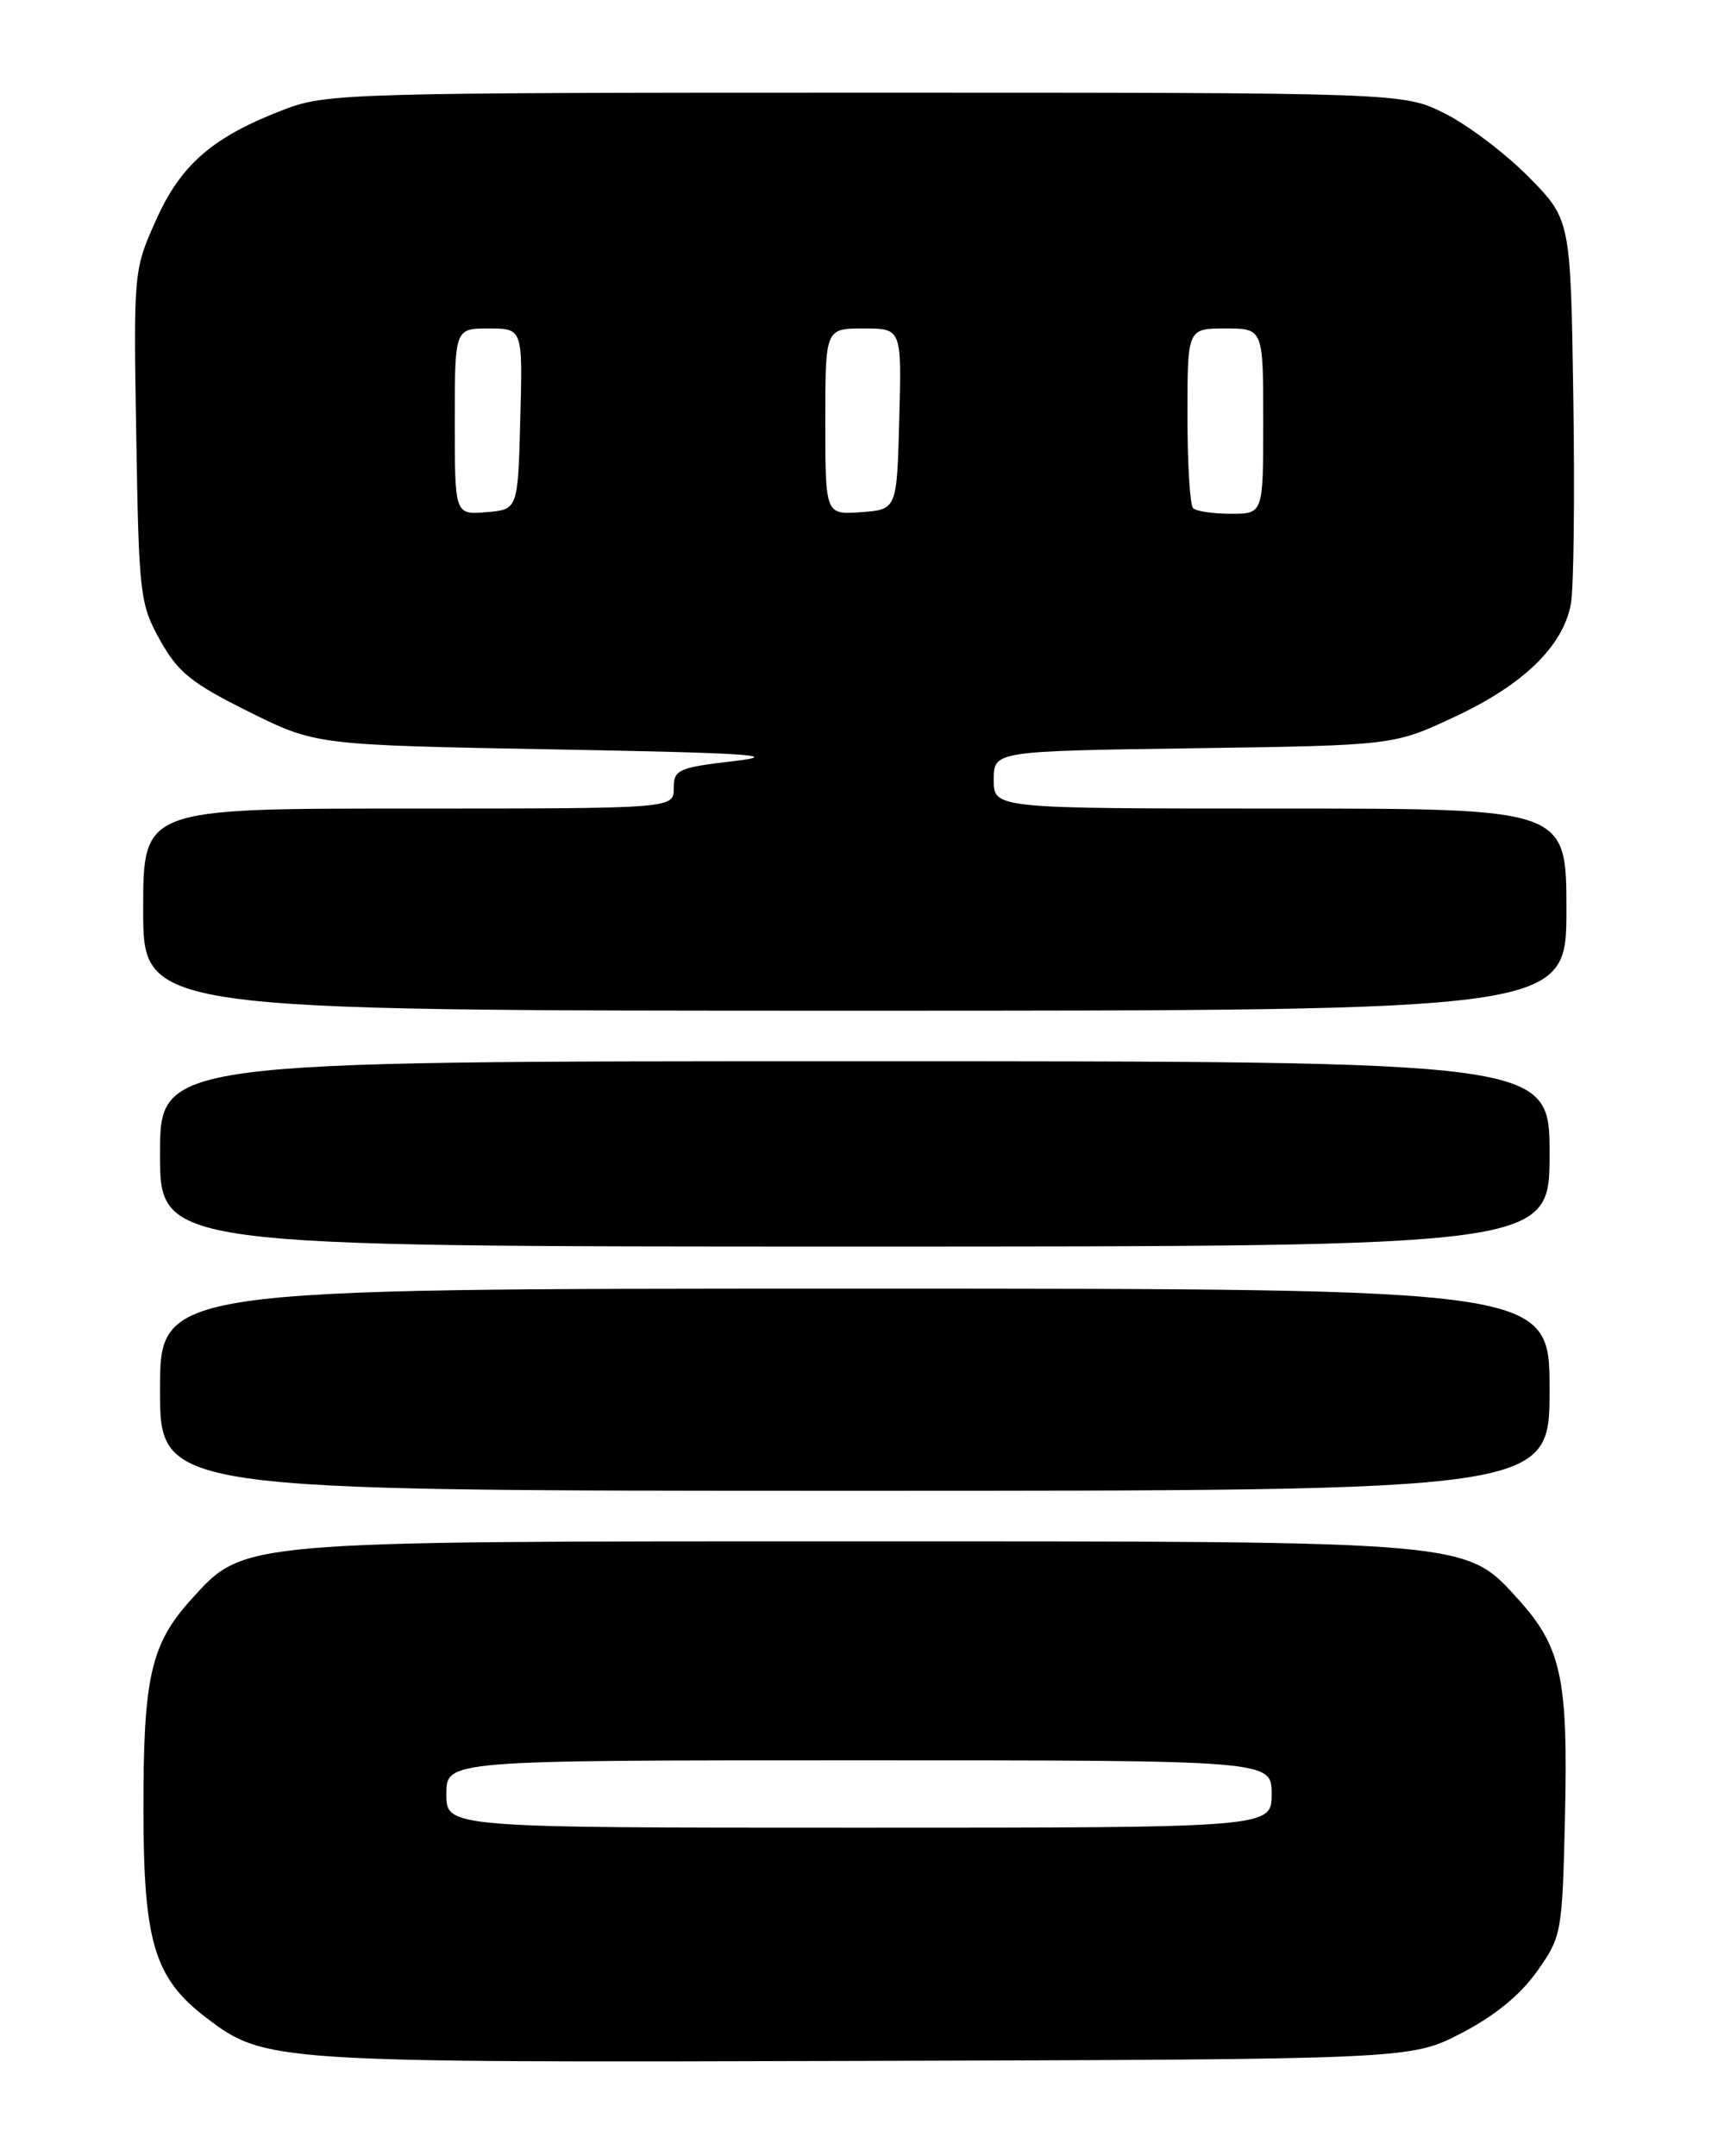 <?xml version="1.0" encoding="UTF-8" standalone="no"?>
<!DOCTYPE svg PUBLIC "-//W3C//DTD SVG 1.1//EN" "http://www.w3.org/Graphics/SVG/1.1/DTD/svg11.dtd" >
<svg xmlns="http://www.w3.org/2000/svg" xmlns:xlink="http://www.w3.org/1999/xlink" version="1.1" viewBox="0 0 204 256">
 <g >
 <path fill="currentColor"
d=" M 173.50 241.41 C 177.45 239.37 180.52 236.87 182.50 234.07 C 185.44 229.92 185.51 229.56 185.83 215.67 C 186.21 199.33 185.41 195.57 180.33 189.94 C 173.98 182.91 174.99 183.00 101.50 183.00 C 28.02 183.00 29.02 182.91 22.68 189.93 C 17.89 195.23 17.01 199.16 17.03 215.00 C 17.05 230.59 18.34 234.87 24.46 239.54 C 31.43 244.86 32.15 244.90 102.50 244.69 C 167.50 244.50 167.50 244.50 173.50 241.41 Z  M 184.00 165.00 C 184.00 153.00 184.00 153.00 101.50 153.00 C 19.00 153.00 19.00 153.00 19.00 165.00 C 19.00 177.00 19.00 177.00 101.50 177.00 C 184.00 177.00 184.00 177.00 184.00 165.00 Z  M 184.00 137.00 C 184.00 126.00 184.00 126.00 101.50 126.00 C 19.00 126.00 19.00 126.00 19.00 137.00 C 19.00 148.00 19.00 148.00 101.50 148.00 C 184.00 148.00 184.00 148.00 184.00 137.00 Z  M 186.00 108.00 C 186.00 96.00 186.00 96.00 152.00 96.00 C 118.00 96.00 118.00 96.00 118.00 92.59 C 118.00 89.18 118.00 89.18 141.75 88.84 C 165.50 88.50 165.50 88.50 172.79 85.08 C 180.91 81.28 185.59 76.73 186.53 71.72 C 186.87 69.89 187.00 58.87 186.82 47.23 C 186.50 26.07 186.50 26.07 181.51 21.00 C 178.76 18.22 174.28 14.83 171.56 13.47 C 166.61 11.00 166.61 11.00 102.81 11.00 C 41.96 11.00 38.78 11.09 33.88 12.95 C 25.31 16.21 21.51 19.47 18.54 26.10 C 15.87 32.04 15.85 32.23 16.18 51.79 C 16.49 70.64 16.61 71.70 19.00 76.00 C 21.12 79.81 22.72 81.11 29.50 84.48 C 37.50 88.46 37.50 88.46 66.00 88.98 C 88.67 89.39 93.02 89.67 87.25 90.35 C 80.50 91.14 80.00 91.37 80.00 93.60 C 80.00 96.00 80.00 96.00 48.50 96.00 C 17.00 96.00 17.00 96.00 17.00 108.00 C 17.00 120.00 17.00 120.00 101.50 120.00 C 186.00 120.00 186.00 120.00 186.00 108.00 Z  M 53.00 213.00 C 53.00 209.00 53.00 209.00 102.00 209.00 C 151.00 209.00 151.00 209.00 151.00 213.00 C 151.00 217.00 151.00 217.00 102.00 217.00 C 53.00 217.00 53.00 217.00 53.00 213.00 Z  M 54.00 50.06 C 54.00 39.00 54.00 39.00 58.03 39.00 C 62.07 39.00 62.07 39.00 61.78 49.75 C 61.50 60.50 61.50 60.50 57.75 60.81 C 54.00 61.12 54.00 61.12 54.00 50.06 Z  M 98.00 50.06 C 98.00 39.00 98.00 39.00 102.53 39.00 C 107.07 39.00 107.07 39.00 106.78 49.75 C 106.50 60.50 106.50 60.50 102.25 60.81 C 98.00 61.11 98.00 61.11 98.00 50.06 Z  M 141.67 60.33 C 141.30 59.97 141.00 55.02 141.00 49.33 C 141.00 39.00 141.00 39.00 145.50 39.00 C 150.00 39.00 150.00 39.00 150.00 50.00 C 150.00 61.00 150.00 61.00 146.17 61.00 C 144.06 61.00 142.03 60.70 141.67 60.33 Z "/>
</g>
</svg>